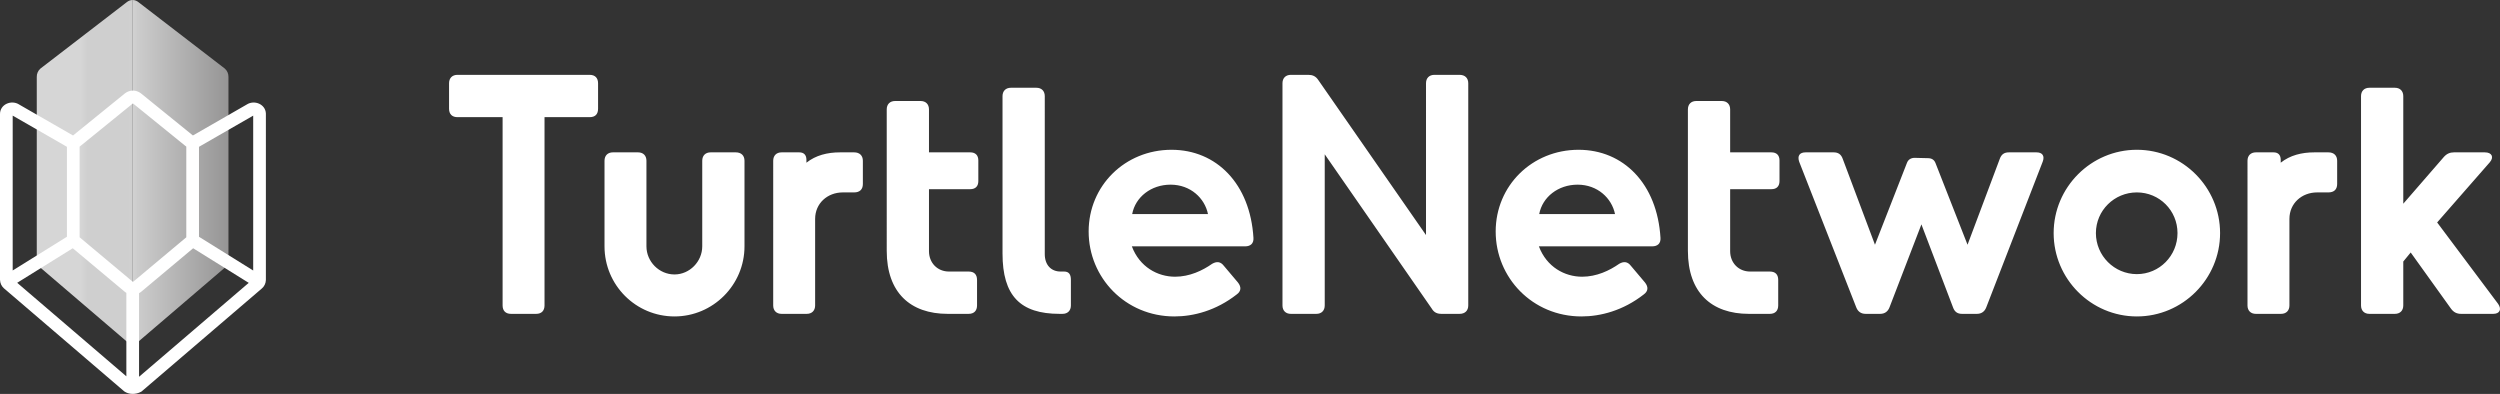 <svg xmlns="http://www.w3.org/2000/svg" preserveAspectRatio="xMidYMid meet" viewBox="0 0 1904 300"><rect x="0" y="0" width="1904" height="300" fill="#333333" stroke="none"/><defs><linearGradient x1=".005%" y1="49.999%" x2="100%" y2="49.999%" id="a"><stop stop-color="#AFAEAE" offset="0%"/><stop stop-color="#F7F7F7" offset="100%"/></linearGradient><linearGradient x1="46.104%" y1="49.999%" x2="53.69%" y2="50%" id="b"><stop stop-color="#FFF" offset="0%"/><stop stop-color="#F6F6F6" offset="100%"/></linearGradient></defs><g fill="none" fill-rule="nonzero"><path d="M408.323 239.032c4.176 0 6.387-2.46 6.387-6.396V89.225h34.39c4.176 0 6.387-2.214 6.387-6.396V63.396C455.486 59.46 453.275 57 449.099 57H348.387C344.456 57 342 59.46 342 63.396V82.829c0 4.182 2.456 6.396 6.387 6.396h34.39V232.636c0 3.936 2.211 6.396 6.387 6.396h19.16zM513.703 241c29.231 0 53.304-23.861 53.304-53.38v-65.187c0-3.936-2.456-6.396-6.632-6.396h-19.16c-3.93 0-6.387 2.46-6.387 6.396v65.187c0 11.561-9.58 21.401-21.125 21.401-11.791 0-21.371-9.84-21.371-21.401v-65.187c0-3.936-2.456-6.396-6.387-6.396h-19.16c-3.93 0-6.387 2.46-6.387 6.396v65.187c0 29.519 23.827 53.38 53.304 53.38zm100.713-1.968c3.93 0 6.387-2.46 6.387-6.396V166.711c0-11.807 9.334-20.171 21.125-20.171h8.597c4.176 0 6.632-2.214 6.632-6.396v-17.711c0-3.936-2.456-6.396-6.632-6.396h-10.808c-9.58 0-18.423 2.214-25.547 7.872v-2.214c0-3.69-1.965-5.658-5.404-5.658h-13.51c-3.93 0-6.387 2.46-6.387 6.396V232.636c0 3.936 2.456 6.396 6.387 6.396h19.16zm123.311 0c4.176 0 6.387-2.46 6.387-6.396v-19.433c0-4.182-2.211-6.396-6.387-6.396h-14.984c-8.843 0-15.23-6.642-15.23-15.497v-47.23h31.442c3.93 0 6.141-2.214 6.141-6.15v-15.743c0-3.936-2.211-6.15-6.141-6.15h-31.442V83.321c0-3.936-2.456-6.396-6.387-6.396h-19.406c-3.93 0-6.387 2.46-6.387 6.396V191.064c0 31.733 17.932 47.968 46.426 47.968h15.967zm71.481 0c3.93 0 6.387-2.46 6.387-6.396v-19.433c0-4.182-1.474-6.396-5.158-6.396h-2.702c-7.124 0-12.036-4.92-12.036-13.283V73.235c0-3.936-2.456-6.396-6.387-6.396h-19.406c-3.93 0-6.387 2.46-6.387 6.396V193.032c0 32.225 13.51 46 43.478 46h2.211zM894.445 241c14.493 0 31.688-4.428 47.409-16.727 3.439-2.46 3.685-5.658.983-9.102l-10.808-12.791c-2.456-3.198-5.404-3.444-8.843-1.476-7.369 5.166-17.195 9.84-28.249 9.84-13.265 0-27.02-7.38-32.916-23.123h86.22c4.176 0 6.632-2.214 6.387-6.396-2.456-41.326-28.249-67.155-62.393-67.155-35.372 0-63.13 27.305-63.13 62.235 0 35.176 28.003 64.695 65.34 64.695zm25.547-77.979h-57.725c2.456-13.037 14.493-22.385 29.231-22.385 15.23 0 26.038 10.332 28.494 22.385zm82.535 76.011c3.93 0 6.387-2.46 6.387-6.396V117.513l81.553 117.583c1.719 2.952 4.176 3.936 7.369 3.936h13.756c4.176 0 6.632-2.46 6.632-6.396V63.396c0-3.936-2.456-6.396-6.632-6.396h-19.16c-3.93 0-6.387 2.46-6.387 6.396V179.011l-82.044-118.075C1002.036 57.984 999.579 57 996.386 57H983.121c-3.93 0-6.387 2.46-6.387 6.396V232.636c0 3.936 2.456 6.396 6.387 6.396h19.406zM1204.443 241c14.493 0 31.688-4.428 47.409-16.727 3.439-2.46 3.685-5.658.983-9.102l-10.808-12.791c-2.456-3.198-5.404-3.444-8.843-1.476-7.369 5.166-17.195 9.84-28.249 9.84-13.265 0-27.02-7.38-32.916-23.123h86.22c4.176 0 6.632-2.214 6.387-6.396-2.456-41.326-28.249-67.155-62.393-67.155-35.372 0-63.13 27.305-63.13 62.235 0 35.176 28.003 64.695 65.34 64.695zm25.547-77.979h-57.725c2.456-13.037 14.493-22.385 29.231-22.385 15.23 0 26.038 10.332 28.494 22.385zm117.907 76.011c4.176 0 6.387-2.46 6.387-6.396v-19.433c0-4.182-2.211-6.396-6.387-6.396h-14.984c-8.843 0-15.23-6.642-15.23-15.497v-47.23h31.442c3.93 0 6.141-2.214 6.141-6.15v-15.743c0-3.936-2.211-6.15-6.141-6.15h-31.442V83.321c0-3.936-2.456-6.396-6.387-6.396h-19.406c-3.93 0-6.387 2.46-6.387 6.396V191.064c0 31.733 17.932 47.968 46.426 47.968h15.967zm84.009 0c3.439 0 5.895-1.722 7.124-4.92l24.318-63.219 24.073 63.219c1.228 3.444 3.439 4.92 6.878 4.92h11.299c3.439 0 5.895-1.722 7.124-4.92l42.987-110.941c1.719-4.428-.246-7.134-4.667-7.134h-21.125c-3.439 0-5.65 1.476-6.878 4.92L1498.475 186.39l-24.318-61.989c-.983-2.706-2.948-3.936-5.895-3.936l-10.071-.246c-2.702 0-4.913 1.23-5.895 3.936l-24.318 62.235-24.564-65.433c-1.228-3.444-3.439-4.92-6.878-4.92h-21.371c-4.667 0-6.387 2.706-4.913 7.134l43.478 110.941c1.228 3.198 3.685 4.92 7.124 4.92h11.054zM1627.436 241c34.881 0 63.375-28.535 63.375-63.465 0-34.93-28.494-63.465-63.375-63.465-34.881 0-63.375 28.535-63.375 63.465 0 34.93 28.494 63.465 63.375 63.465zm0-32.225c-17.195 0-31.196-14.021-31.196-31.241 0-17.219 14.002-30.995 31.196-30.995 17.195 0 30.951 13.775 30.951 30.995 0 17.219-13.756 31.241-30.951 31.241zm109.801 30.257c3.93 0 6.387-2.46 6.387-6.396V166.711c0-11.807 9.334-20.171 21.125-20.171h8.597c4.176 0 6.632-2.214 6.632-6.396v-17.711c0-3.936-2.456-6.396-6.632-6.396h-10.808c-9.58 0-18.423 2.214-25.547 7.872v-2.214c0-3.69-1.965-5.658-5.404-5.658h-13.51c-3.93 0-6.387 2.46-6.387 6.396V232.636c0 3.936 2.456 6.396 6.387 6.396h19.16zm86.711 0c3.93 0 6.387-2.46 6.387-6.396v-33.455l5.65-6.888 30.705 42.802c1.965 2.706 4.422 3.936 7.615 3.936h24.564c4.913 0 6.632-3.444 3.685-7.626l-46.426-61.989 40.039-45.754c3.439-3.936 1.719-7.626-3.685-7.626h-23.581c-2.948 0-5.404.984-7.615 3.444l-30.951 35.668V73.235c0-3.936-2.456-6.396-6.387-6.396h-19.406c-3.93 0-6.387 2.46-6.387 6.396V232.636c0 3.936 2.456 6.396 6.387 6.396h19.406z" fill="#FFF"/><path fill="#C5C5C5" opacity=".045" d="M103.842 1.501V261.838h-5.251V1.501z"/><path d="M174 0v261.5c-1.756-.023-3.456-.628-4.843-1.721l-65.47-56.007c-1.764-1.657-2.742-4.004-2.683-6.443V58.628c-.069-2.42.927-4.746 2.717-6.345l65.664-50.508C170.672.655 172.305.027 174 0z" fill="url(#a)" opacity=".798" transform="matrix(-1 0 0 1 275 0)"/><path d="M101 0v261.5c-1.756-.023-3.456-.628-4.843-1.721l-65.47-56.007c-1.764-1.657-2.742-4.004-2.683-6.443V58.628c-.069-2.42.927-4.746 2.717-6.345L96.384 1.776C97.672.655 99.305.027 101 0z" fill-opacity=".8" fill="url(#b)"/><path d="M95.229 71.049c3.562-2.732 8.476-2.732 12.037 0l.102.08 39.472 31.991c.094.029.199.016.284-.042l.286-.178 40.388-23.22.087-.057c5.801-3.735 14.3-.333 14.607 6.779l.009.399-.003 126.492c-.084 2.569-1.275 4.971-3.148 6.479l-91.562 78.403-.437.24c-4.004 2.198-9.149 2.113-12.632-.296l-.206-.142-91.612-78.481C1.139 217.908.087 215.64 0 213.071V86.803c0-7.246 8.41-10.87 14.302-7.382l.4.251 40.407 23.229.286.178c.071.048.156.065.213.072L55.663 103.152zM147.096 189.074l-39.644 33.194-.161.129c-.443.34-.906.637-1.385.892L105.901 286.946l83.529-71.523-42.334-26.349zm-91.683-.007l-42.326 26.312 83.144 71.226.004-63.543c-.251-.149-.497-.31-.737-.483l-.245-.182-.16-.128L55.413 189.067zm45.779-110.254h-.031L61.601 110.912c-.049.037-.097.074-.146.11l-.811.656-.002 69.039 40.449 33.847.082.045c.065.022.135.022.199 0l.074-.043 40.433-33.847v-69.057L141.189 111.103l-.379-.276-39.382-31.937-.08-.044c-.061-.024-.122-.033-.157-.033zm91.637 9.262l-40.571 23.323-.197.126c-.168.102-.338.198-.511.289L151.549 180.328l41.28 25.693 0-117.947zM9.669 88.063L9.664 205.992l41.31-25.679.001-68.497c-.221-.117-.439-.242-.653-.377L50.247 111.391 9.669 88.063z" fill="#FFF"/></g></svg>